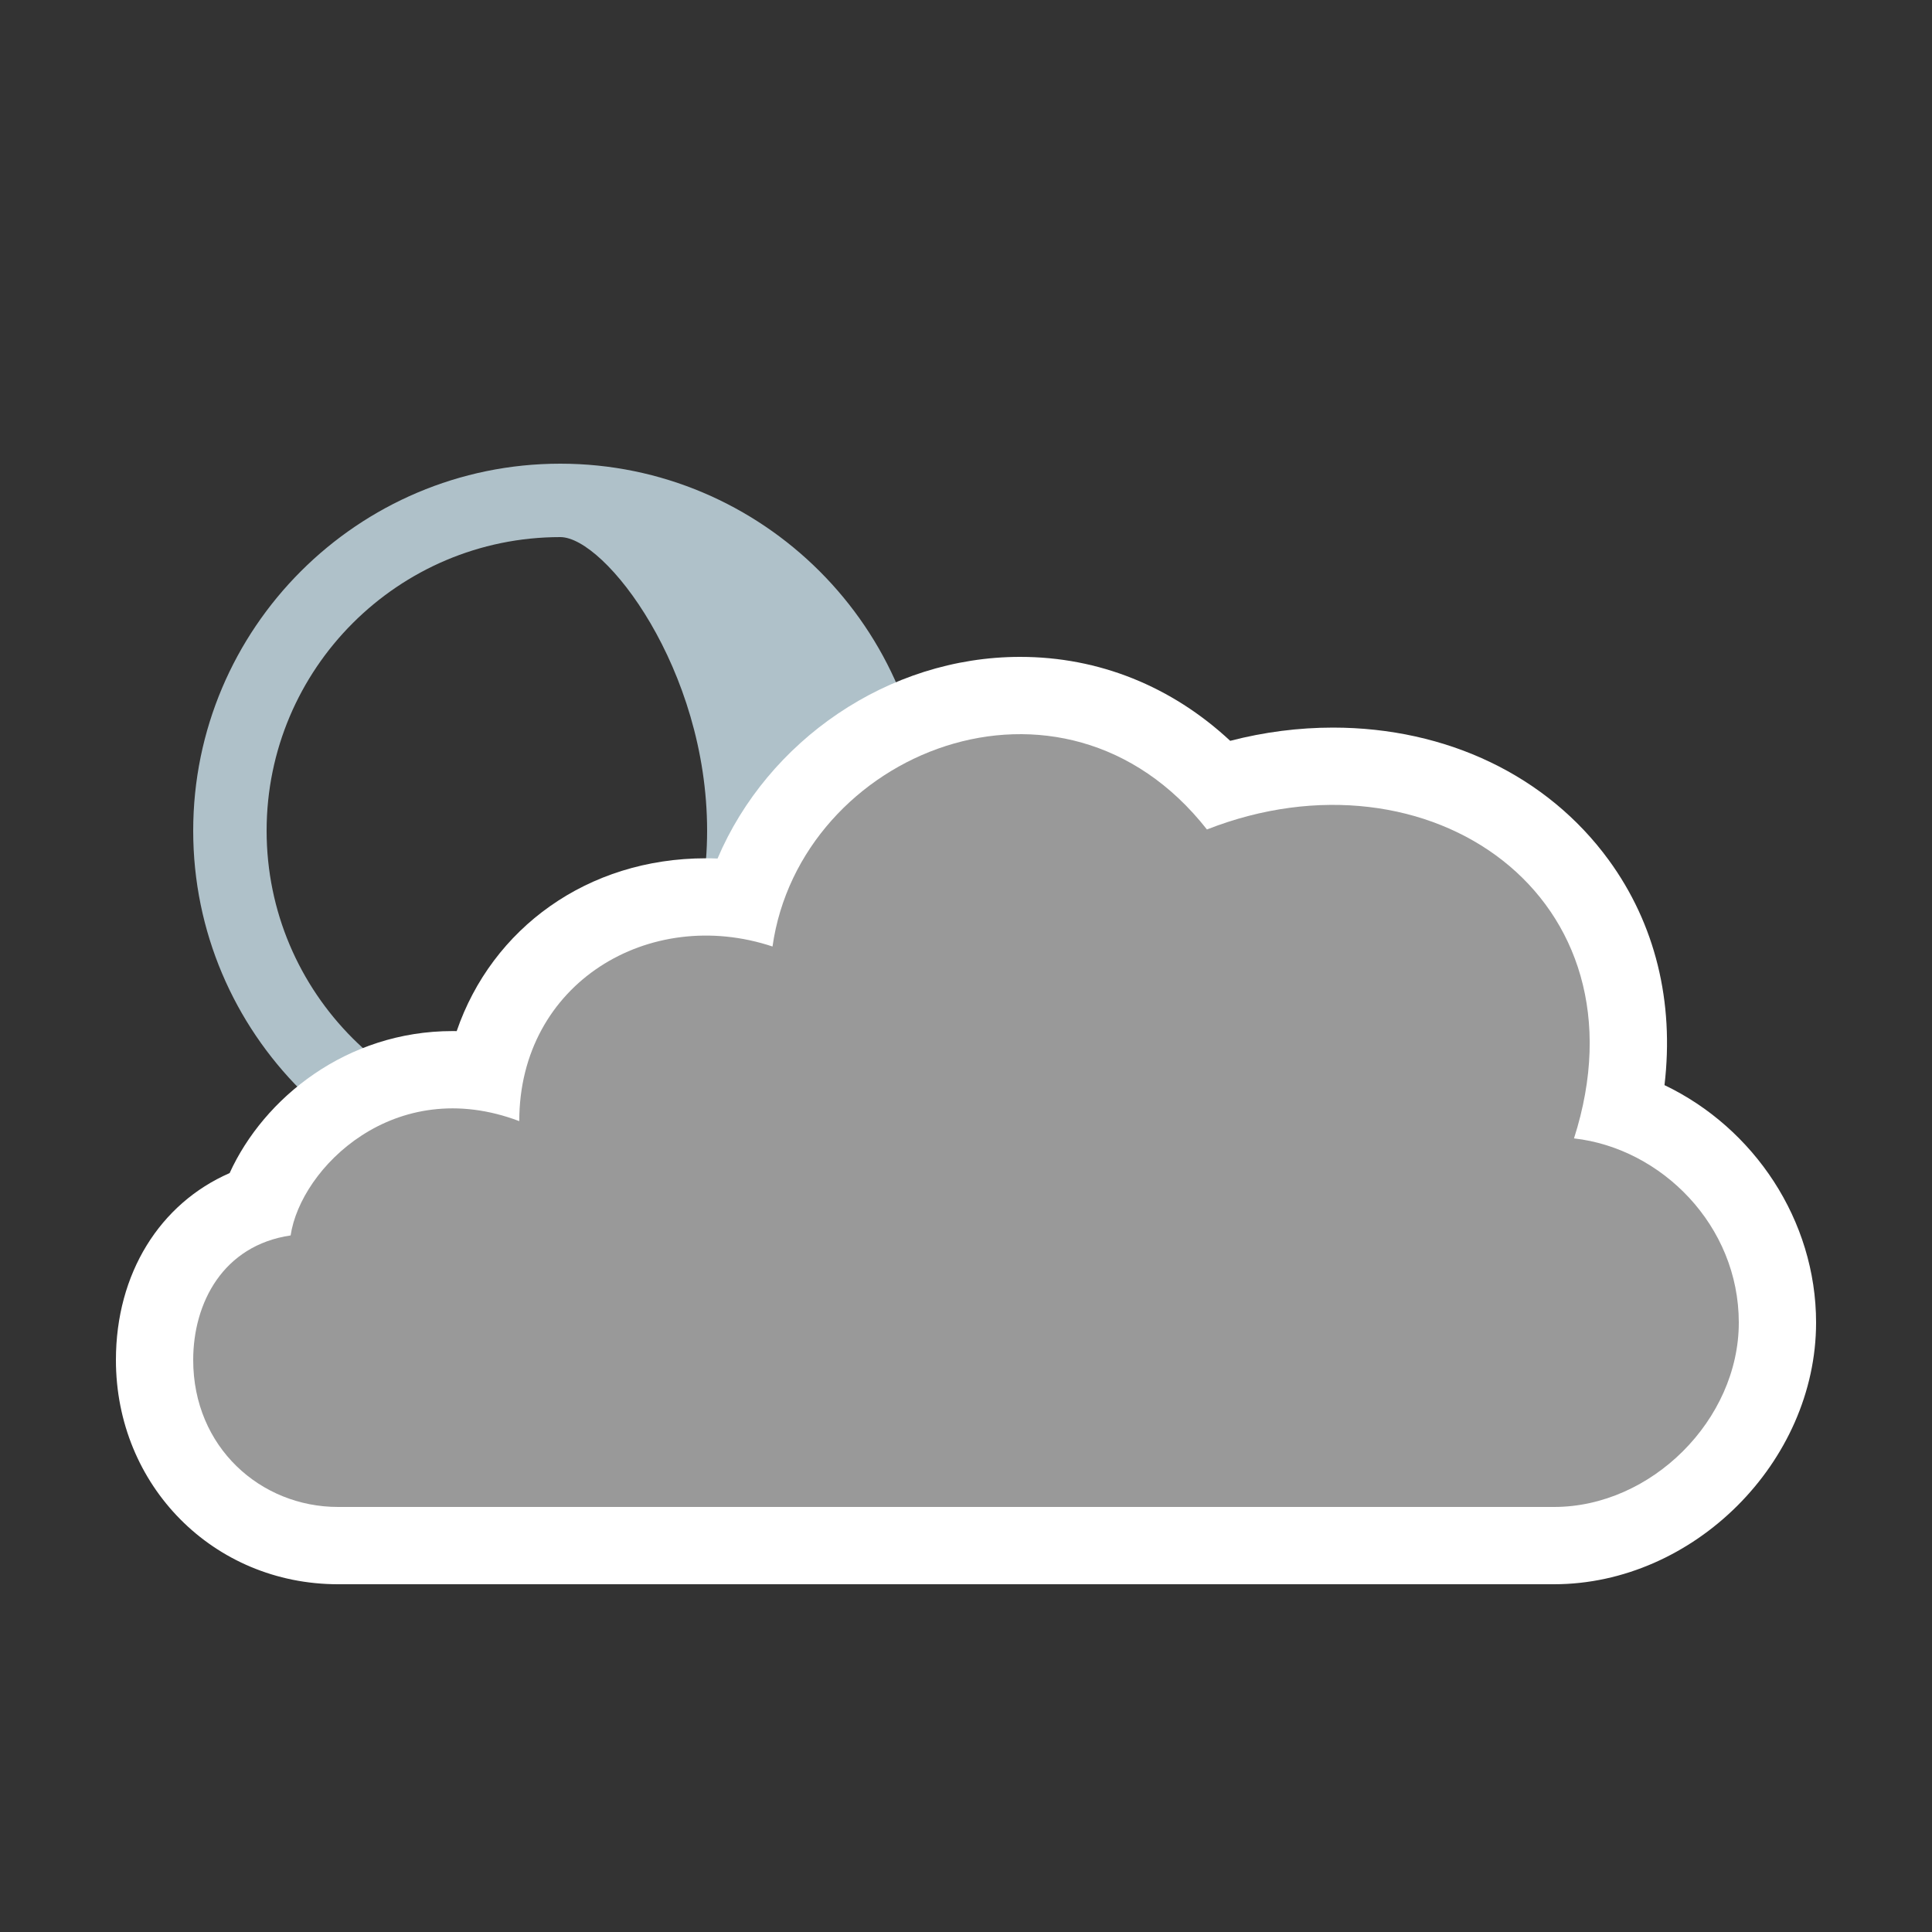 <?xml version="1.0" encoding="utf-8"?>
<!-- Generator: Adobe Illustrator 16.0.0, SVG Export Plug-In . SVG Version: 6.00 Build 0)  -->
<!DOCTYPE svg PUBLIC "-//W3C//DTD SVG 1.1//EN" "http://www.w3.org/Graphics/SVG/1.1/DTD/svg11.dtd">
<svg version="1.1" xmlns="http://www.w3.org/2000/svg" xmlns:xlink="http://www.w3.org/1999/xlink" x="0px" y="0px" width="100px"
	 height="100px" viewBox="0 0 100 100" enable-background="new 0 0 100 100" xml:space="preserve">
<rect x="0" y="0" width="100" height="100" fill="#333333" stroke="none"/>
<g id="snow_shower_thunder">
</g>
<g id="sleet_shower_thunder">
</g>
<g id="rain_shower_thunder">
</g>
<g id="clouds">
	<g id="heavy_rain_thunder">
	</g>
	<g id="rain_thunder">
	</g>
	<g id="heavy_snow">
	</g>
	<g id="sleet">
	</g>
	<g id="heavy_rain">
	</g>
	<g id="rain_1_">
	</g>
	<g id="heavy_cloud">
	</g>
	<g id="fog">
	</g>
</g>
<g id="snow_shower">
</g>
<g id="sleet_shower">
</g>
<g id="rain_shower">
</g>
<g id="partly_cloudy">
	<g id="night-2_3_">
		<path id="night-2_4_" fill="#AFC1C9" d="M10,43c0,10.476,8.521,19,19,19c10.473,0,19-8.524,19-19s-8.527-19-19-19
			C18.521,24,10,32.524,10,43z M13.8,43c0-8.383,6.813-15.2,15.2-15.2c2.315,0,7.6,6.817,7.6,15.2S31.078,58.2,29,58.2
			C20.613,58.2,13.8,51.383,13.8,43z"/>
		<g>
			<path fill="#FFFFFF" d="M52.804,34c-6.845,0-13.075,4.347-15.664,10.438c-0.2-0.009-0.401-0.013-0.603-0.013
				c-6.129,0-11.072,3.622-12.899,8.945c-0.071-0.001-0.144-0.002-0.215-0.002c-5.479,0-9.766,3.463-11.538,7.351
				C8.28,62.292,6,65.908,6,70.393C6,76.901,11.051,82,17.498,82h62.938C87.662,82,94,75.672,94,68.457
				c0-5.306-3.22-10.078-7.846-12.291c0.509-4.308-0.474-8.347-2.889-11.655c-3.176-4.353-8.377-6.85-14.27-6.851
				c-1.778,0.001-3.559,0.229-5.32,0.685C60.646,35.524,56.871,34,52.804,34L52.804,34z"/>
			<path fill="#999999" d="M17.498,78C13.489,78,10,74.907,10,70.393c0-2.964,1.551-5.932,5.043-6.447
				c0.516-3.479,5.373-8.362,11.834-5.917c0-7.154,6.748-11.154,13.108-9.038c1.423-10.053,14.993-15.6,22.486-6.058
				c11.503-4.511,23.004,3.48,18.999,15.99C85.995,59.434,90,63.432,90,68.457C90,73.488,85.476,78,80.437,78H17.498z"/>
		</g>
	</g>
</g>
<g id="fair">
</g>
<g id="clear">
</g>
</svg>
